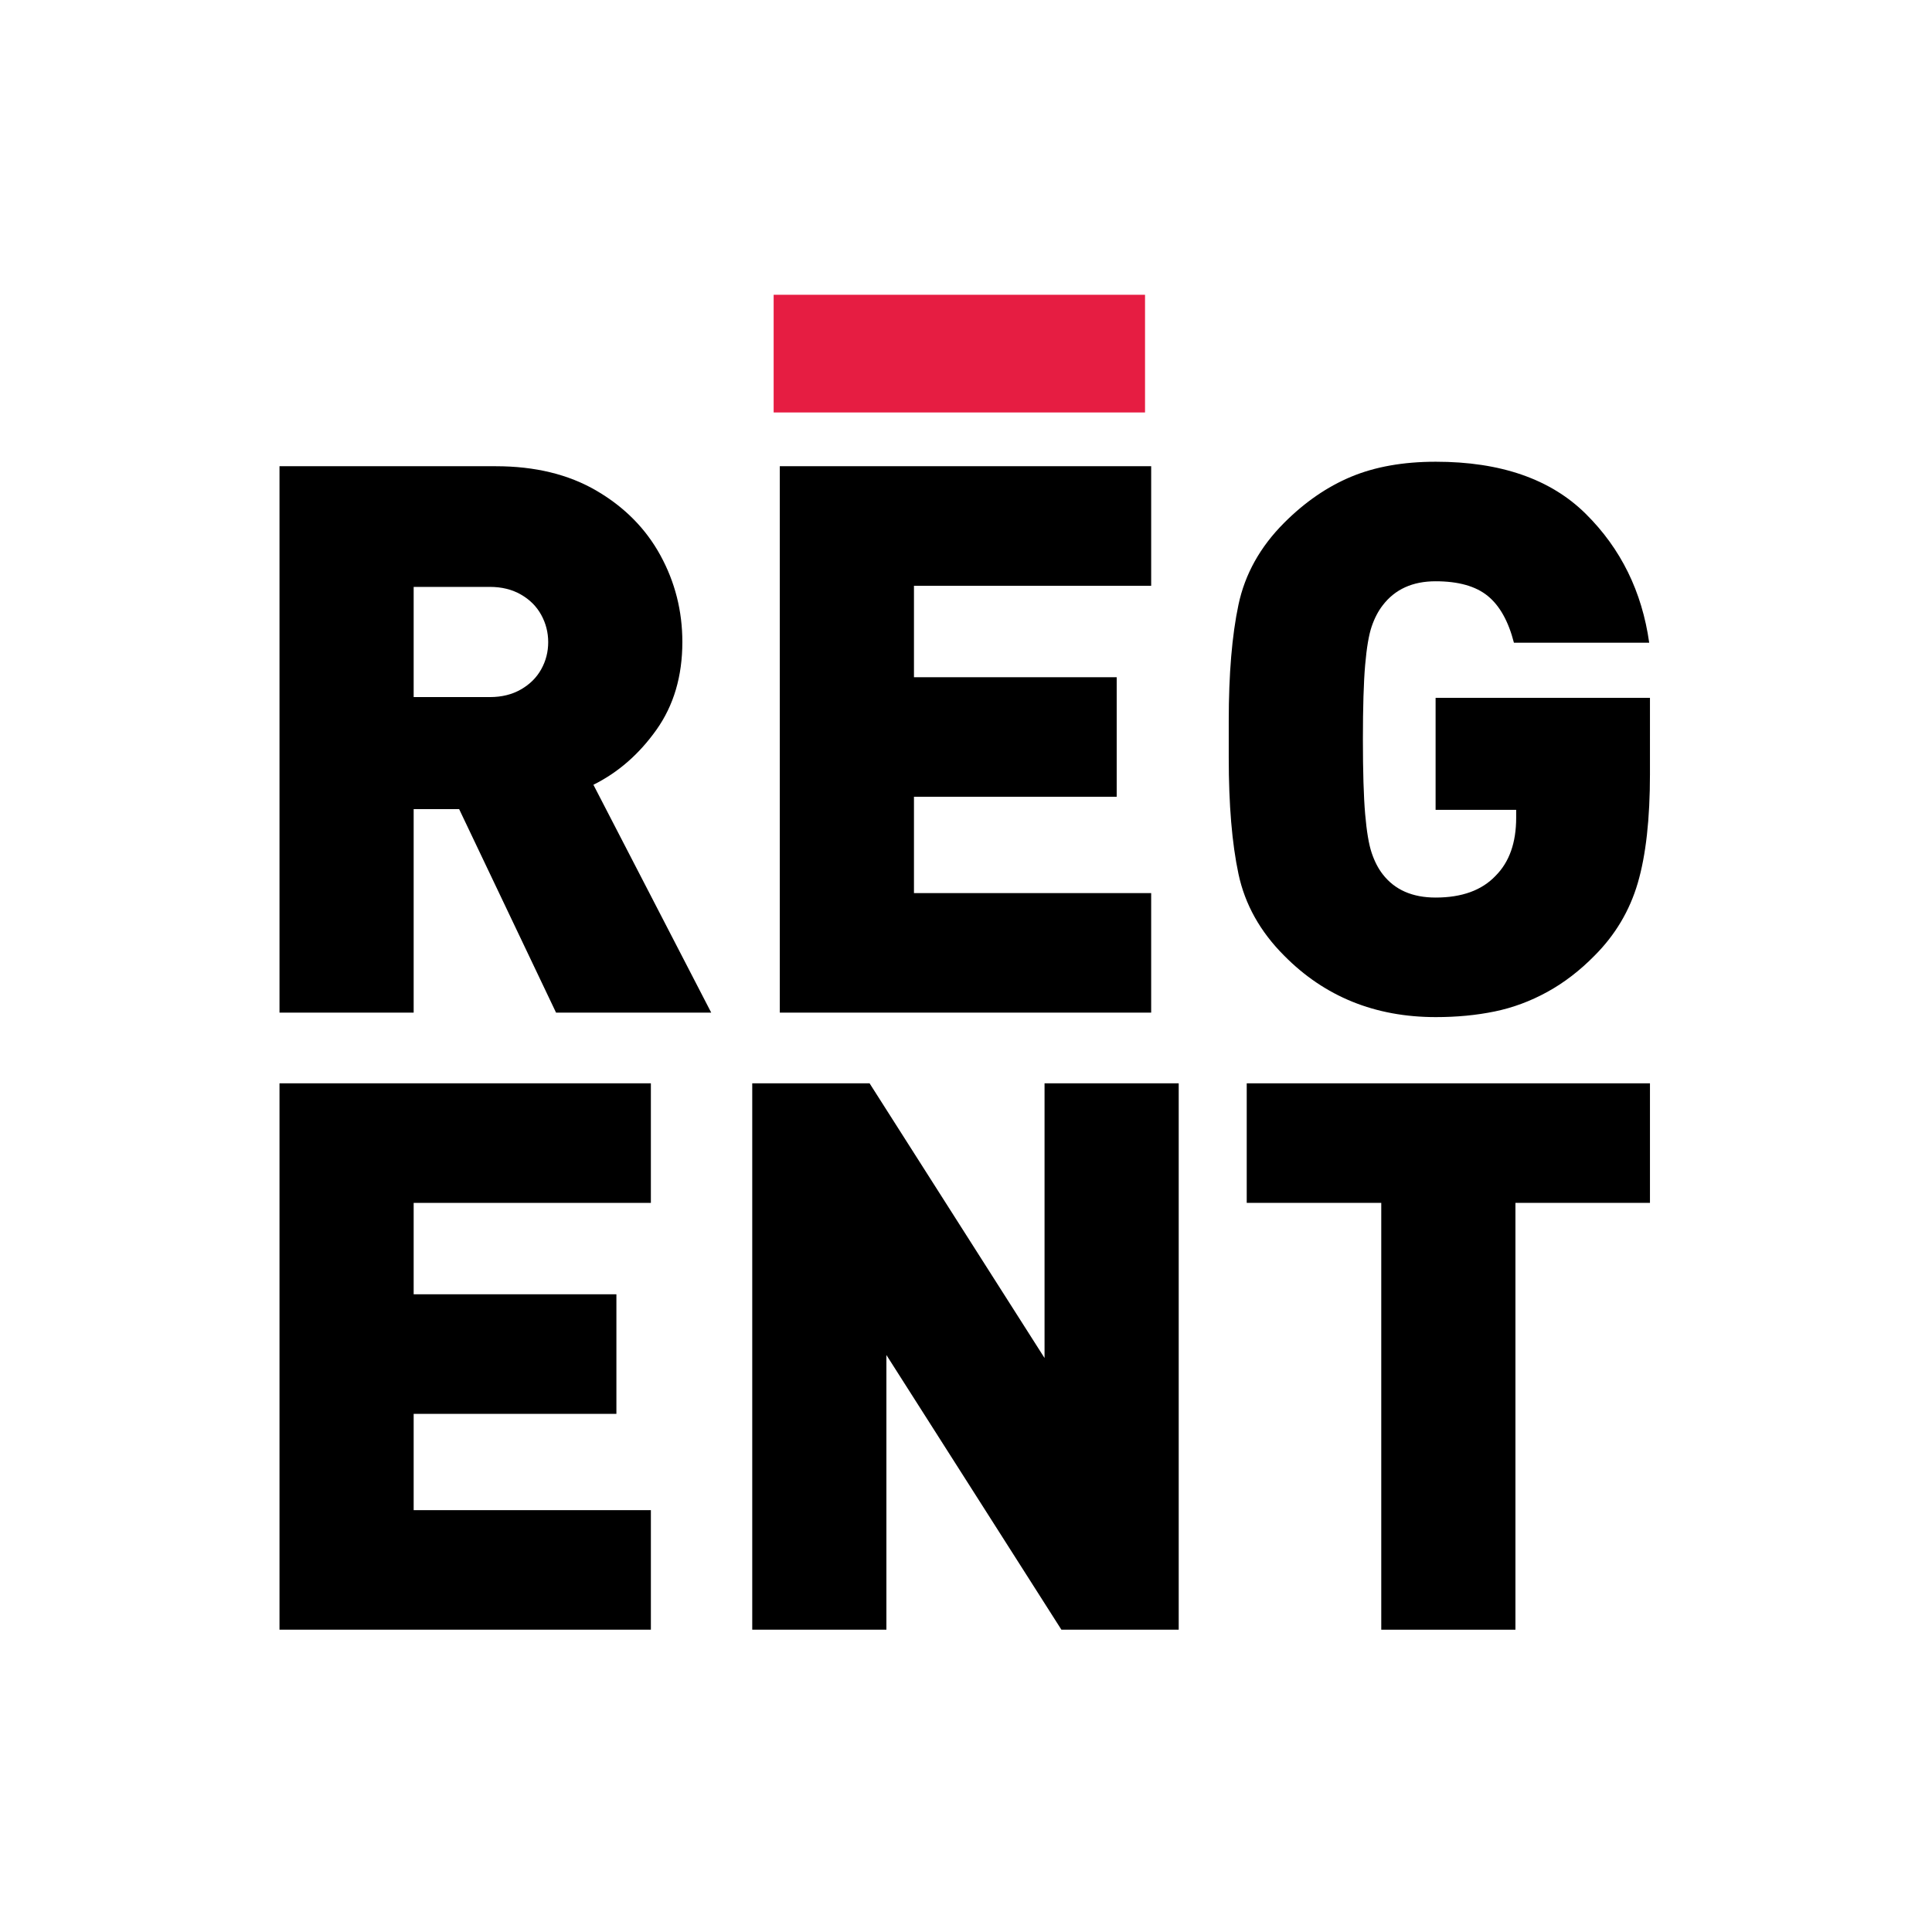 <?xml version="1.0" encoding="utf-8"?>
<!-- Generator: Adobe Illustrator 16.0.0, SVG Export Plug-In . SVG Version: 6.00 Build 0)  -->
<!DOCTYPE svg PUBLIC "-//W3C//DTD SVG 1.1//EN" "http://www.w3.org/Graphics/SVG/1.1/DTD/svg11.dtd">
<svg version="1.1" id="Calque_1" xmlns="http://www.w3.org/2000/svg" xmlns:xlink="http://www.w3.org/1999/xlink" x="0px" y="0px"
	 width="283.46px" height="283.46px" viewBox="0 0 283.46 283.46" enable-background="new 0 0 283.46 283.46" xml:space="preserve">
<path fill="#E61D42" d="M113.509,60.516V43.249h54.488v17.267H113.509z"/>
<path d="M104.348,148.569H81.582l-14.218-29.856h-6.672v29.856H41.008V68.404h31.75c5.75,0,10.674,1.201,14.776,3.602
	c4.101,2.401,7.224,5.562,9.366,9.484c2.143,3.923,3.214,8.156,3.214,12.701c0,5.022-1.27,9.319-3.811,12.893
	c-2.541,3.574-5.621,6.259-9.239,8.055L104.348,148.569z M80.431,94.219c0-1.425-0.34-2.758-1.021-4
	c-0.68-1.242-1.673-2.237-2.977-2.986c-1.305-0.75-2.821-1.124-4.549-1.124H60.692v16.165h11.192c1.728,0,3.244-0.374,4.549-1.123
	c1.304-0.749,2.297-1.735,2.977-2.96C80.09,96.968,80.431,95.643,80.431,94.219z"/>
<path d="M168.897,148.569H114.41V68.404h54.488v17.54h-34.803v13.416h29.745v17.54h-29.745v14.131h34.803V148.569z"/>
<path d="M242.08,113.545c0,6.598-0.596,11.931-1.786,16s-3.306,7.625-6.345,10.667c-2.16,2.199-4.478,3.978-6.95,5.333
	c-2.473,1.356-5.044,2.31-7.717,2.859c-2.674,0.55-5.549,0.824-8.624,0.824c-8.9,0-16.316-3.005-22.248-9.017
	c-3.517-3.519-5.752-7.514-6.703-11.986c-0.952-4.472-1.428-10.153-1.428-17.044v-2.694v-2.695c0-6.891,0.476-12.582,1.428-17.071
	c0.951-4.49,3.187-8.495,6.703-12.014c3.039-3.042,6.316-5.296,9.832-6.763c3.516-1.466,7.653-2.199,12.415-2.199
	c9.522,0,16.855,2.548,22.001,7.643c5.146,5.095,8.25,11.4,9.311,18.914h-19.848c-0.807-3.152-2.09-5.443-3.849-6.873
	c-1.76-1.43-4.309-2.145-7.644-2.145c-3.372,0-5.956,1.173-7.752,3.519c-0.659,0.844-1.201,1.878-1.622,3.106
	c-0.422,1.229-0.741,3.116-0.962,5.664c-0.22,2.548-0.33,6.186-0.33,10.914s0.11,8.376,0.33,10.941
	c0.221,2.566,0.54,4.472,0.962,5.718c0.421,1.247,0.963,2.291,1.622,3.134c1.76,2.273,4.344,3.409,7.752,3.409
	c3.85,0,6.781-1.063,8.798-3.189c2.016-2.016,3.024-4.857,3.024-8.523v-1.154h-11.822v-16.44h31.451V113.545z"/>
<path d="M95.496,239.107H41.008v-80.164h54.487v17.539H60.692v13.415h29.746v17.541H60.692v14.13h34.804V239.107z"/>
<path d="M172.938,239.107h-17.21l-25.676-40.302v40.302h-19.684v-80.164h17.216l25.67,40.302v-40.302h19.684V239.107z"/>
<path d="M242.08,176.482h-19.739v62.625h-19.685v-62.625h-19.738v-17.539h59.162V176.482z"/>
</svg>
